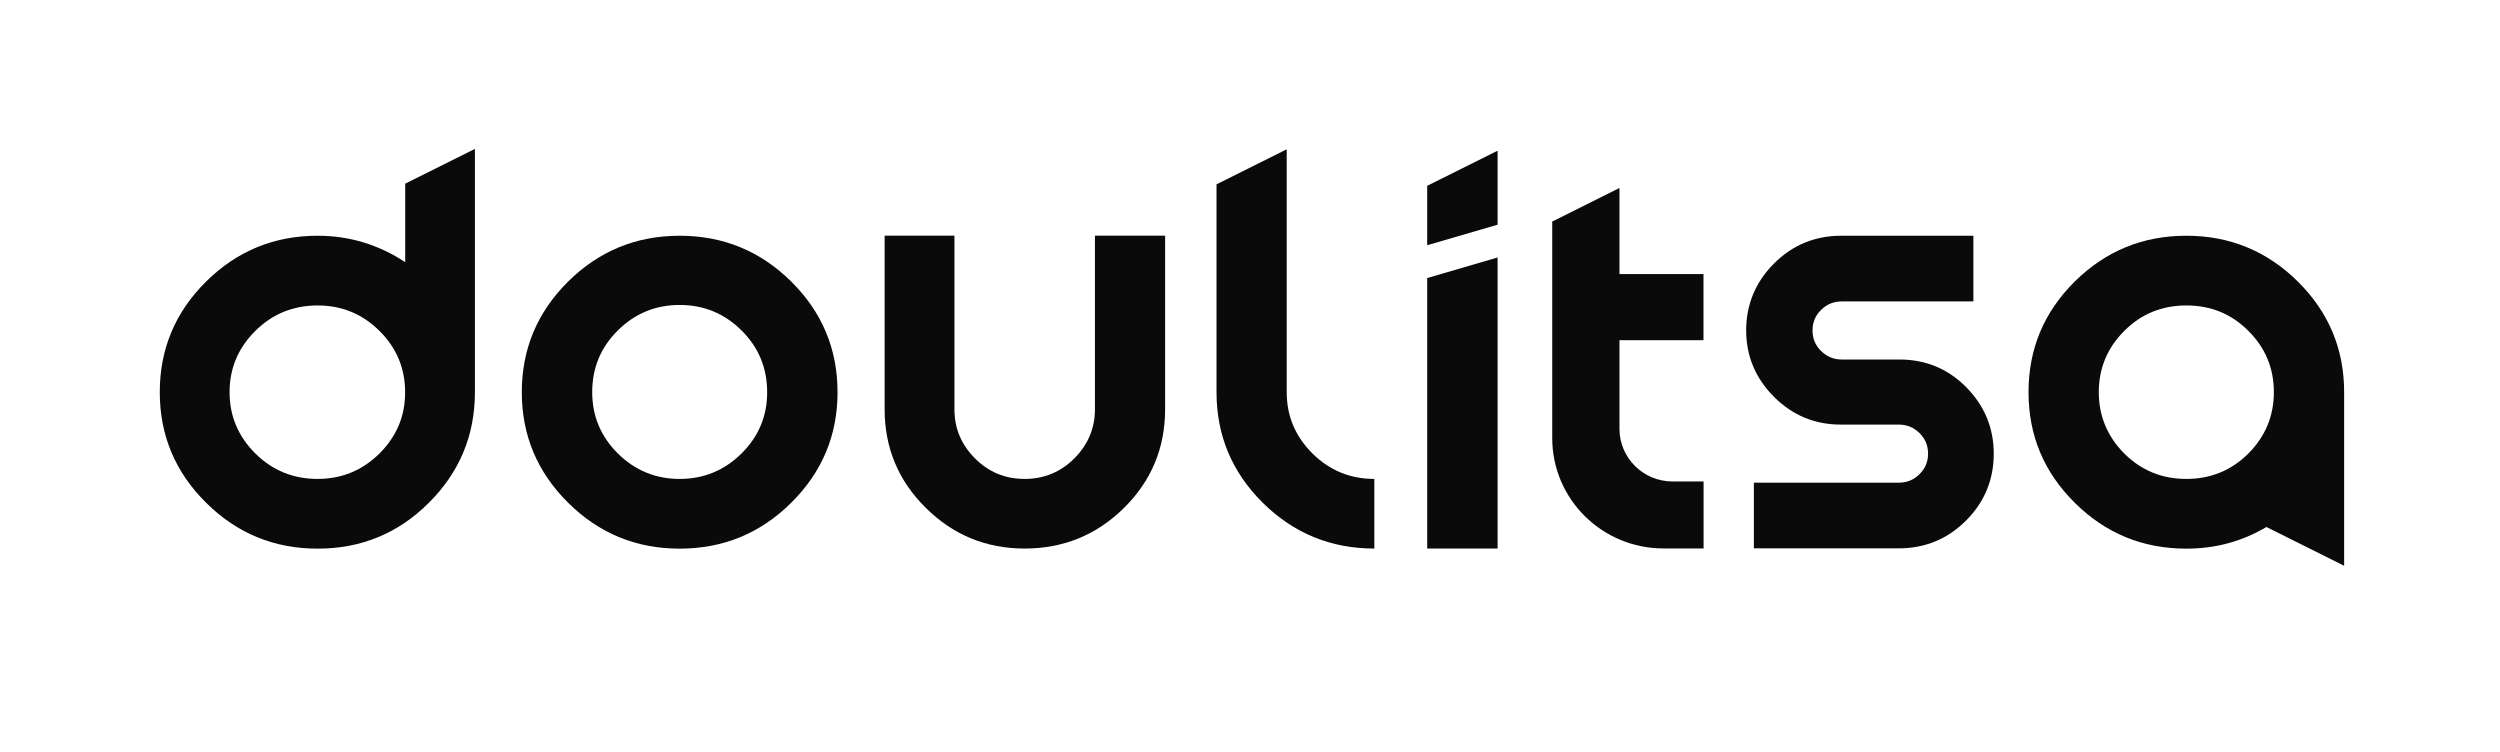 <svg xmlns="http://www.w3.org/2000/svg" xmlns:xlink="http://www.w3.org/1999/xlink" width="133" zoomAndPan="magnify" viewBox="0 0 99.75 30" height="40" preserveAspectRatio="xMidYMid meet" version="1.0"><path fill="#0a0a0a" d="M 16.168 10.461 C 15.102 9.758 13.938 9.406 12.672 9.406 C 10.938 9.406 9.453 10.016 8.223 11.234 C 6.992 12.453 6.375 13.926 6.375 15.648 C 6.375 17.371 6.992 18.84 8.223 20.059 C 9.453 21.281 10.938 21.891 12.672 21.891 C 14.41 21.891 15.891 21.281 17.113 20.059 C 18.336 18.84 18.949 17.371 18.949 15.648 L 18.949 5.941 L 16.168 7.328 Z M 15.141 18.094 C 14.457 18.77 13.633 19.109 12.672 19.109 C 11.699 19.109 10.871 18.77 10.188 18.094 C 9.504 17.414 9.16 16.598 9.16 15.648 C 9.16 14.695 9.504 13.879 10.188 13.203 C 10.871 12.523 11.703 12.188 12.672 12.188 C 13.633 12.188 14.457 12.523 15.141 13.203 C 15.824 13.879 16.164 14.695 16.164 15.648 C 16.168 16.598 15.824 17.414 15.141 18.094 Z M 15.141 18.094 " fill-opacity="1" fill-rule="nonzero"/><path fill="#0a0a0a" d="M 27.117 9.406 C 25.383 9.406 23.898 10.016 22.668 11.234 C 21.438 12.453 20.82 13.926 20.82 15.648 C 20.82 17.371 21.438 18.84 22.668 20.059 C 23.898 21.281 25.383 21.891 27.117 21.891 C 28.855 21.891 30.34 21.281 31.57 20.059 C 32.801 18.84 33.418 17.371 33.418 15.648 C 33.418 13.926 32.801 12.453 31.57 11.234 C 30.34 10.016 28.855 9.406 27.117 9.406 Z M 29.586 18.094 C 28.902 18.77 28.078 19.109 27.117 19.109 C 26.16 19.109 25.336 18.77 24.652 18.094 C 23.969 17.414 23.629 16.598 23.629 15.648 C 23.629 14.68 23.969 13.859 24.652 13.184 C 25.336 12.504 26.16 12.168 27.117 12.168 C 28.078 12.168 28.902 12.504 29.586 13.184 C 30.27 13.859 30.609 14.684 30.609 15.648 C 30.613 16.598 30.27 17.414 29.586 18.094 Z M 29.586 18.094 " fill-opacity="1" fill-rule="nonzero"/><path fill="#0a0a0a" d="M 43.688 16.332 C 43.688 17.086 43.414 17.738 42.867 18.289 C 42.32 18.836 41.656 19.109 40.883 19.109 C 40.105 19.109 39.445 18.836 38.902 18.289 C 38.355 17.742 38.082 17.09 38.082 16.332 L 38.082 9.402 L 35.297 9.402 L 35.297 16.332 C 35.297 17.867 35.844 19.184 36.938 20.262 C 38.027 21.344 39.344 21.887 40.883 21.887 C 42.434 21.887 43.758 21.344 44.852 20.262 C 45.941 19.184 46.488 17.867 46.488 16.332 L 46.488 9.402 L 43.688 9.402 Z M 43.688 16.332 " fill-opacity="1" fill-rule="nonzero"/><path fill="#0a0a0a" d="M 54.836 19.109 L 54.836 21.887 C 53.098 21.887 51.613 21.277 50.383 20.059 C 49.152 18.84 48.539 17.367 48.539 15.645 L 48.539 7.355 L 51.34 5.957 L 51.34 15.648 C 51.34 16.602 51.684 17.414 52.367 18.094 C 53.051 18.77 53.871 19.109 54.836 19.109 Z M 54.836 19.109 " fill-opacity="1" fill-rule="nonzero"/><path fill="#0a0a0a" d="M 91.684 11.234 C 90.453 10.016 88.969 9.406 87.234 9.406 C 85.496 9.406 84.012 10.016 82.781 11.234 C 81.551 12.453 80.938 13.926 80.938 15.648 C 80.938 17.371 81.551 18.84 82.781 20.059 C 84.012 21.281 85.496 21.891 87.234 21.891 C 88.391 21.891 89.457 21.605 90.43 21.027 L 93.531 22.574 L 93.531 15.648 C 93.531 13.922 92.914 12.453 91.684 11.234 Z M 89.711 18.094 C 89.031 18.77 88.207 19.109 87.234 19.109 C 86.262 19.109 85.434 18.77 84.758 18.094 C 84.082 17.414 83.742 16.598 83.742 15.648 C 83.742 14.695 84.082 13.879 84.758 13.203 C 85.438 12.523 86.262 12.188 87.234 12.188 C 88.211 12.188 89.035 12.523 89.711 13.203 C 90.391 13.879 90.727 14.695 90.727 15.648 C 90.727 16.598 90.387 17.414 89.711 18.094 Z M 89.711 18.094 " fill-opacity="1" fill-rule="nonzero"/><path fill="#0a0a0a" d="M 64.617 13.574 L 64.617 17.109 C 64.617 18.27 65.566 19.211 66.738 19.211 L 67.973 19.211 L 67.973 21.883 L 66.375 21.883 C 63.922 21.883 61.934 19.914 61.934 17.48 L 61.934 8.84 L 64.617 7.5 L 64.617 10.934 L 67.969 10.934 L 67.969 13.574 Z M 64.617 13.574 " fill-opacity="1" fill-rule="nonzero"/><path fill="#0a0a0a" d="M 59.754 10.273 L 59.754 21.887 L 56.945 21.887 L 56.945 11.094 Z M 59.754 10.273 " fill-opacity="1" fill-rule="nonzero"/><path fill="#0a0a0a" d="M 59.754 6.023 L 59.754 8.965 L 56.945 9.785 L 56.945 7.414 L 59.734 6.023 Z M 59.754 6.023 " fill-opacity="1" fill-rule="nonzero"/><path fill="#0a0a0a" d="M 75.785 14.344 L 73.484 14.344 C 73.164 14.344 72.891 14.23 72.66 14.004 C 72.43 13.773 72.32 13.508 72.32 13.184 C 72.32 12.863 72.43 12.594 72.66 12.367 C 72.891 12.137 73.164 12.027 73.484 12.027 L 78.738 12.027 L 78.738 9.406 L 73.465 9.406 C 72.418 9.406 71.516 9.777 70.781 10.516 C 70.047 11.25 69.672 12.148 69.672 13.184 C 69.672 14.207 70.047 15.098 70.781 15.832 C 71.516 16.57 72.41 16.941 73.441 16.941 L 75.762 16.941 C 76.086 16.941 76.359 17.055 76.59 17.281 C 76.82 17.512 76.93 17.777 76.93 18.102 C 76.93 18.422 76.82 18.691 76.59 18.918 C 76.359 19.148 76.086 19.258 75.762 19.258 L 69.98 19.258 L 69.98 21.879 L 75.762 21.879 C 76.805 21.879 77.711 21.508 78.445 20.77 C 79.18 20.035 79.551 19.137 79.551 18.102 C 79.551 17.082 79.184 16.191 78.457 15.453 C 77.73 14.715 76.832 14.344 75.785 14.344 Z M 75.785 14.344 " fill-opacity="1" fill-rule="nonzero"/></svg>